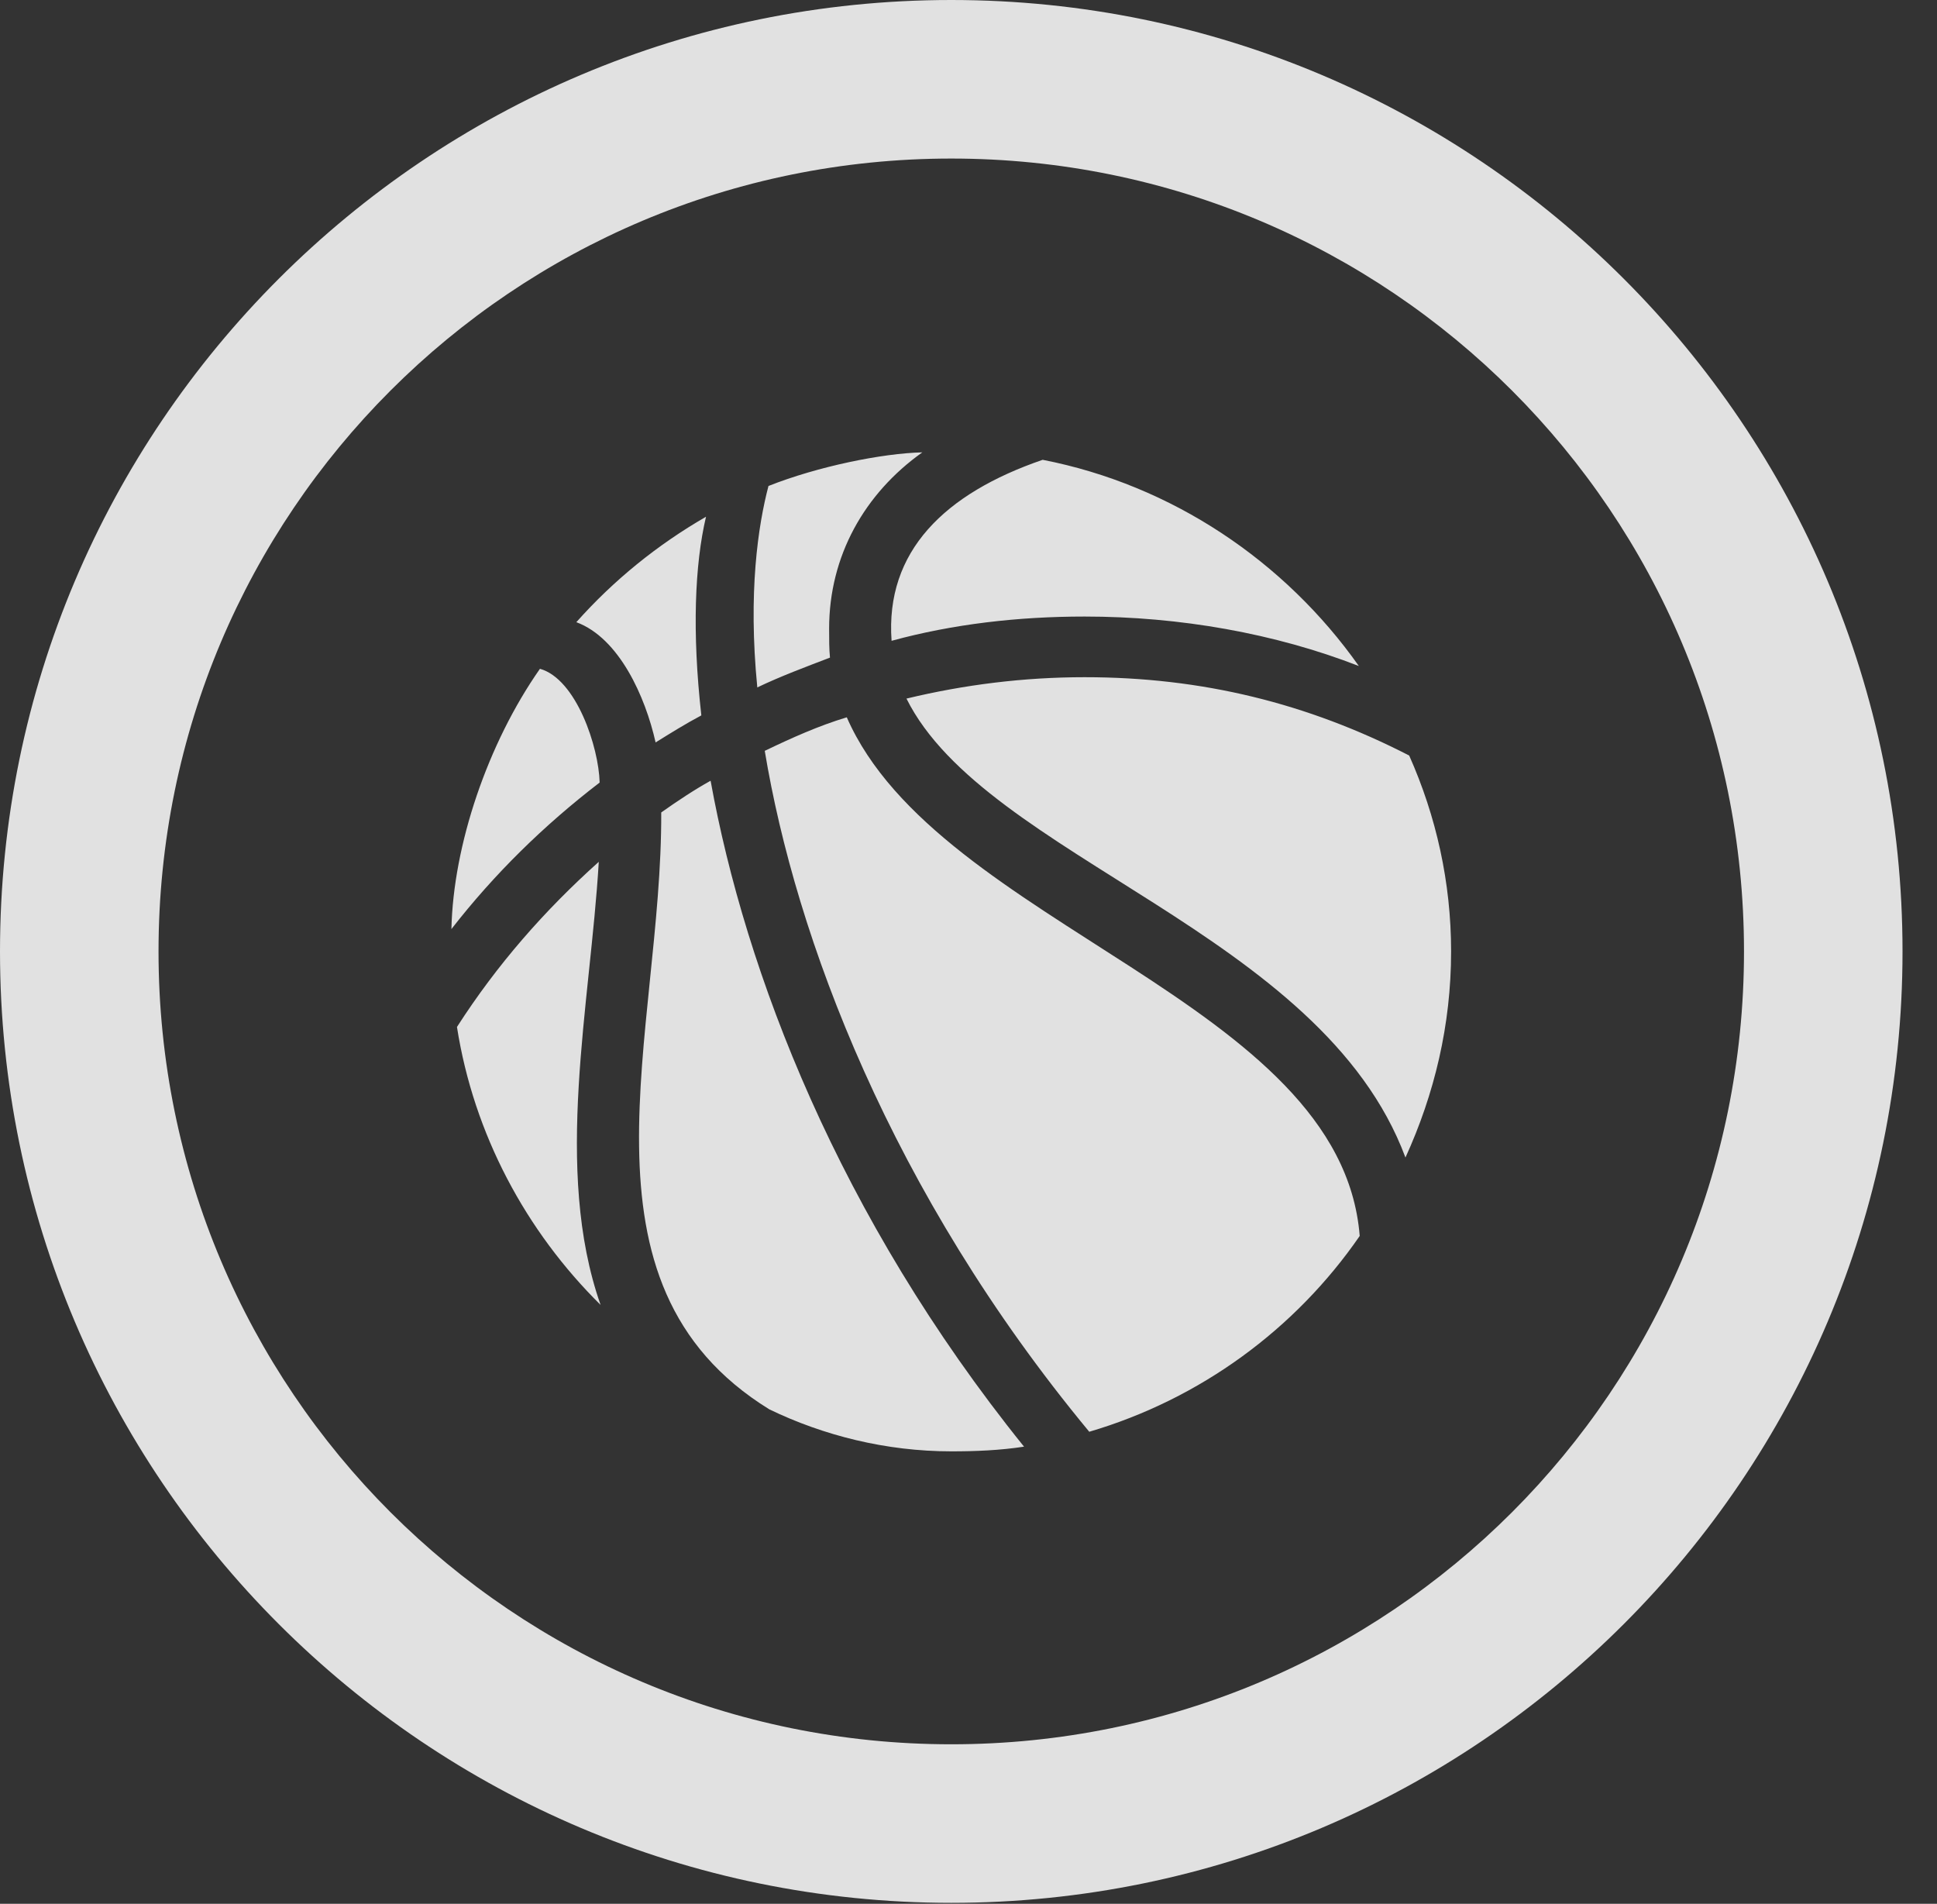 <?xml version="1.0" encoding="UTF-8"?>
<!--Generator: Apple Native CoreSVG 341-->
<!DOCTYPE svg
PUBLIC "-//W3C//DTD SVG 1.1//EN"
       "http://www.w3.org/Graphics/SVG/1.1/DTD/svg11.dtd">
<svg version="1.1" xmlns="http://www.w3.org/2000/svg" xmlns:xlink="http://www.w3.org/1999/xlink" viewBox="0 0 20.283 19.932">
 <rect x="0" y="0" width="20.283" height="19.932" fill="#333333" stroke="none"/>
 <g>
  <rect height="19.932" opacity="0" width="20.283" x="0" y="0"/>
  <path d="M9.961 19.922C15.459 19.922 19.922 15.459 19.922 9.961C19.922 4.463 15.459 0 9.961 0C4.463 0 0 4.463 0 9.961C0 15.459 4.463 19.922 9.961 19.922ZM9.961 18.262C5.371 18.262 1.66 14.551 1.66 9.961C1.66 5.371 5.371 1.66 9.961 1.66C14.551 1.66 18.262 5.371 18.262 9.961C18.262 14.551 14.551 18.262 9.961 18.262Z" fill="white" fill-opacity="0.85"/>
  <path d="M4.727 9.727C5.176 9.15 5.693 8.643 6.279 8.193C6.27 7.822 6.035 7.109 5.654 7.002C5.107 7.783 4.746 8.848 4.727 9.727ZM6.865 7.773C7.021 7.676 7.178 7.578 7.344 7.49C7.246 6.621 7.275 5.908 7.393 5.41C6.885 5.703 6.426 6.074 6.035 6.514C6.484 6.68 6.758 7.295 6.865 7.773ZM7.93 7.197C8.174 7.08 8.438 6.982 8.691 6.885C8.682 6.797 8.682 6.689 8.682 6.582C8.682 5.82 9.053 5.166 9.658 4.736C9.238 4.746 8.564 4.883 8.047 5.088C7.939 5.498 7.832 6.201 7.93 7.197ZM9.336 6.709C9.98 6.533 10.664 6.455 11.357 6.455C12.354 6.455 13.35 6.631 14.229 6.973C13.457 5.879 12.275 5.078 10.918 4.814C9.893 5.166 9.268 5.771 9.336 6.709ZM4.785 10.752C4.961 11.875 5.508 12.891 6.289 13.662C5.791 12.246 6.182 10.518 6.27 9.023C5.703 9.531 5.205 10.098 4.785 10.752ZM6.924 8.506C6.934 10.82 5.918 13.438 8.057 14.756C8.623 15.029 9.277 15.195 9.961 15.195C10.215 15.195 10.469 15.185 10.723 15.146C8.779 12.734 7.803 10.176 7.441 8.174C7.266 8.271 7.09 8.389 6.924 8.506ZM8.008 7.861C8.33 9.805 9.326 12.48 11.406 14.99C12.568 14.648 13.565 13.916 14.238 12.94C14.043 10.479 9.824 9.697 8.867 7.51C8.574 7.598 8.291 7.725 8.008 7.861ZM9.492 7.314C10.322 8.984 13.838 9.756 14.717 12.119C15.02 11.455 15.195 10.732 15.195 9.961C15.195 9.238 15.039 8.545 14.756 7.91C13.691 7.363 12.588 7.09 11.357 7.09C10.723 7.09 10.098 7.168 9.492 7.314Z" fill="white" fill-opacity="0.85"/>
 </g>
</svg>
